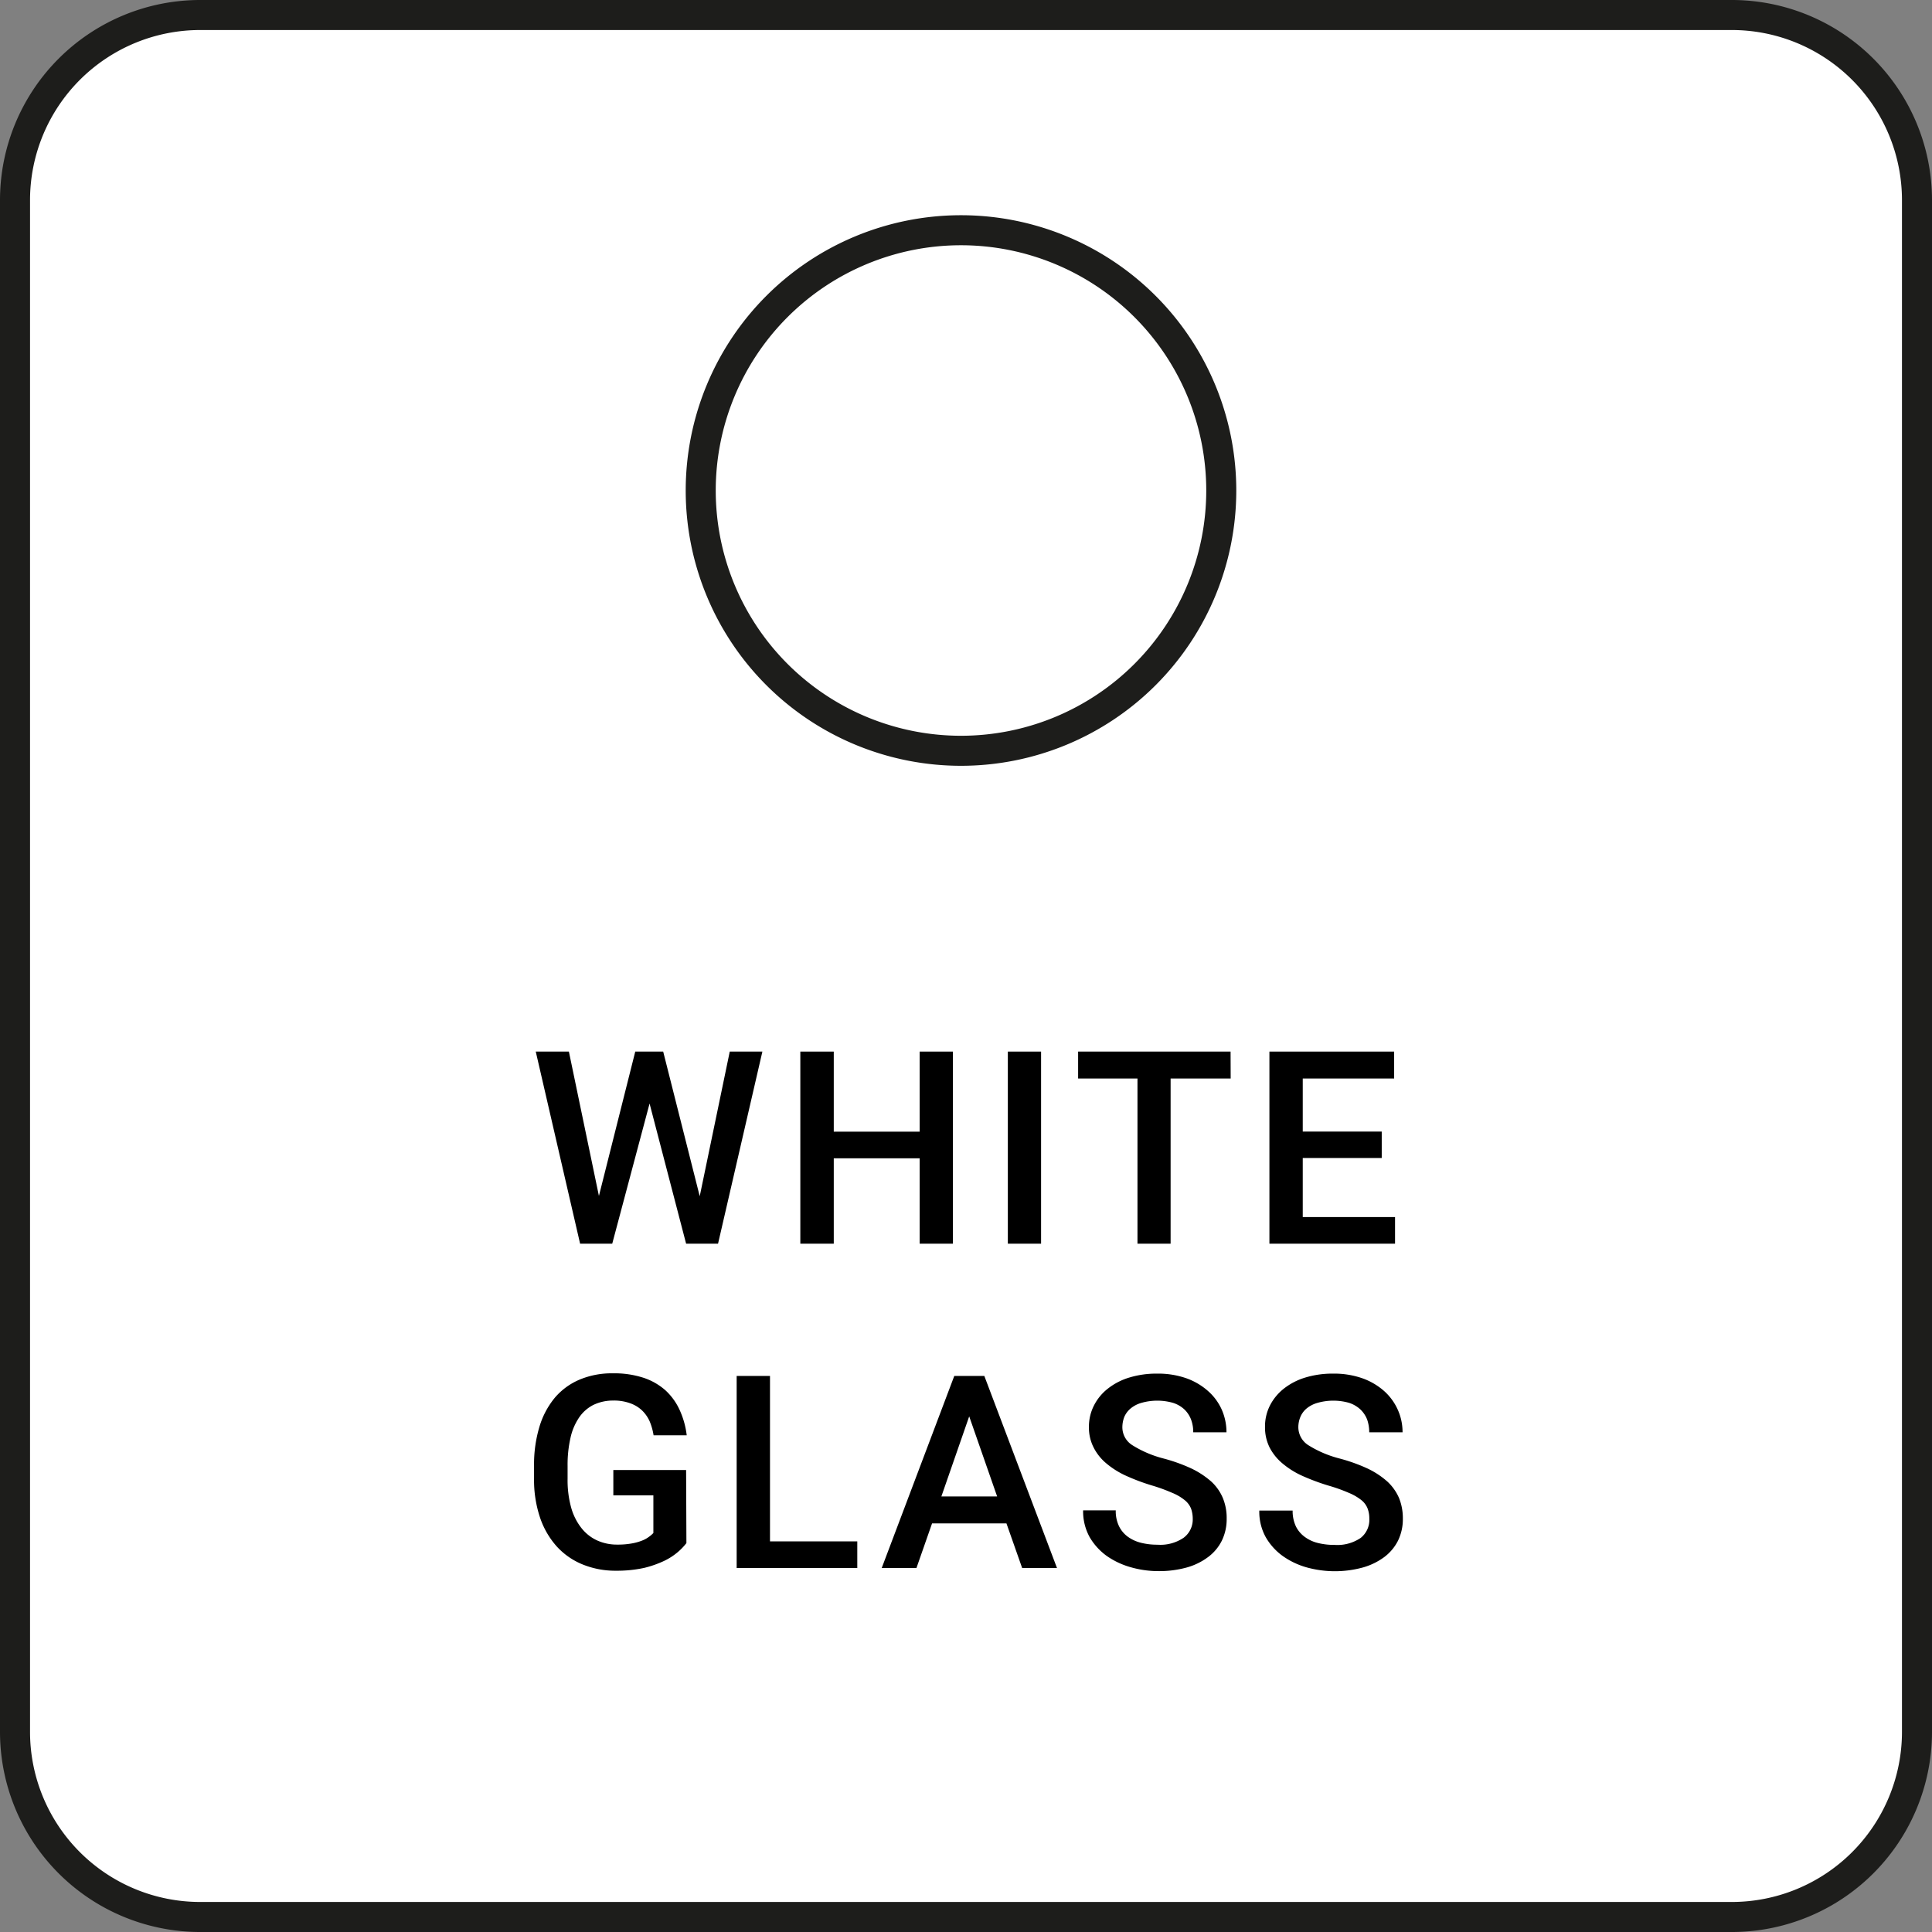 <svg id="Ebene_1" data-name="Ebene 1" xmlns="http://www.w3.org/2000/svg" viewBox="0 0 193 193"><rect x="0" y="0" width="193" height="193" fill="#808080" stroke="none"/><defs><style>.cls-1,.cls-3{fill:#fff;}.cls-2{fill:#1d1d1b;}.cls-3{stroke:#1d1d1b;stroke-miterlimit:10;stroke-width:3px;}</style></defs><title>bin-white-labelled</title><rect class="cls-1" x="1.5" y="1.5" width="190" height="190" rx="18.5"/><path class="cls-2" d="M178.54,7.76a17,17,0,0,1,17,17v153a17,17,0,0,1-17,17h-153a17,17,0,0,1-17-17v-153a17,17,0,0,1,17-17h153m0-3h-153a20,20,0,0,0-20,20v153a20,20,0,0,0,20,20h153a20,20,0,0,0,20-20v-153a20,20,0,0,0-20-20Z" transform="translate(-5.54 -4.76)"/><path class="cls-3" d="M127.54,53.76a26,26,0,1,1-26-26A26,26,0,0,1,127.54,53.76Z" transform="translate(-5.54 -4.76)"/><path d="M75.44,124.26l3-14.45H81.7L77.27,129H74.08l-3.65-14L66.7,129H63.49l-4.43-19.19h3.31l3,14.42L69,109.81h2.79Z" transform="translate(-5.54 -4.76)"/><path d="M100.73,129H97.41v-8.53H88.83V129H85.49V109.81h3.34v8h8.58v-8h3.32Z" transform="translate(-5.54 -4.76)"/><path d="M109.54,129h-3.32V109.81h3.32Z" transform="translate(-5.54 -4.76)"/><path d="M128.48,112.5h-6V129h-3.31V112.5h-5.93v-2.69h15.23Z" transform="translate(-5.54 -4.76)"/><path d="M143.57,120.44h-7.89v5.9h9.22V129H132.35V109.81h12.46v2.69h-9.13v5.3h7.89Z" transform="translate(-5.54 -4.76)"/><path d="M74.11,158.91a6,6,0,0,1-.84.88,6.19,6.19,0,0,1-1.39.9,10.53,10.53,0,0,1-2,.7,12.83,12.83,0,0,1-2.81.28,8.67,8.67,0,0,1-3.31-.62,7.13,7.13,0,0,1-2.59-1.79,8.31,8.31,0,0,1-1.68-2.89,11.83,11.83,0,0,1-.6-3.92v-1.26a13.06,13.06,0,0,1,.54-3.91,8.25,8.25,0,0,1,1.55-2.91,6.64,6.64,0,0,1,2.48-1.8,8.33,8.33,0,0,1,3.32-.62,9.39,9.39,0,0,1,3.06.45,6.24,6.24,0,0,1,2.2,1.27,6.12,6.12,0,0,1,1.42,2,8.41,8.41,0,0,1,.68,2.47H70.83a6.05,6.05,0,0,0-.39-1.39,3.5,3.5,0,0,0-.76-1.09,3.3,3.3,0,0,0-1.19-.72,4.7,4.7,0,0,0-1.68-.27,4.51,4.51,0,0,0-2,.44,3.78,3.78,0,0,0-1.43,1.27,5.87,5.87,0,0,0-.86,2.06,12.18,12.18,0,0,0-.28,2.77v1.29a10.27,10.27,0,0,0,.34,2.8,5.84,5.84,0,0,0,1,2.05,4.24,4.24,0,0,0,1.56,1.27,4.76,4.76,0,0,0,2.07.44,7.79,7.79,0,0,0,1.47-.12,5.32,5.32,0,0,0,1-.28,2.78,2.78,0,0,0,.69-.38,2.94,2.94,0,0,0,.44-.38v-3.76h-4v-2.53h7.27Z" transform="translate(-5.54 -4.76)"/><path d="M82.46,158.74h8.72v2.66H79.13V142.21h3.33Z" transform="translate(-5.54 -4.76)"/><path d="M106.08,156.94H98.65l-1.56,4.46H93.62l7.25-19.19h3l7.26,19.19h-3.48Zm-6.5-2.69h5.57l-2.79-8Z" transform="translate(-5.54 -4.76)"/><path d="M124.69,156.46a3,3,0,0,0-.17-1,2.07,2.07,0,0,0-.63-.84,4.91,4.91,0,0,0-1.25-.73,17.15,17.15,0,0,0-2-.73,20.6,20.6,0,0,1-2.53-.94,8.48,8.48,0,0,1-2-1.23,5,5,0,0,1-1.31-1.61,4.37,4.37,0,0,1-.48-2.08,4.64,4.64,0,0,1,.5-2.13,5,5,0,0,1,1.39-1.69,6.44,6.44,0,0,1,2.15-1.11,9.27,9.27,0,0,1,2.77-.39,8.54,8.54,0,0,1,2.91.46,6.58,6.58,0,0,1,2.18,1.28,5.42,5.42,0,0,1,1.37,1.86,5.58,5.58,0,0,1,.47,2.26h-3.32a3.55,3.55,0,0,0-.22-1.28,2.76,2.76,0,0,0-.66-1,3,3,0,0,0-1.14-.66,5.76,5.76,0,0,0-3.15,0,2.92,2.92,0,0,0-1.07.55,2.25,2.25,0,0,0-.64.84,2.86,2.86,0,0,0-.2,1.06,2.11,2.11,0,0,0,1,1.78,11,11,0,0,0,3.08,1.32,16.84,16.84,0,0,1,2.8,1,8.62,8.62,0,0,1,2,1.31,4.73,4.73,0,0,1,1.16,1.65,5.22,5.22,0,0,1,.38,2.06,4.89,4.89,0,0,1-.48,2.19,4.58,4.58,0,0,1-1.37,1.64,6.44,6.44,0,0,1-2.15,1.05,10.38,10.38,0,0,1-2.83.36,10,10,0,0,1-2.72-.38,7.91,7.91,0,0,1-2.42-1.13,6.09,6.09,0,0,1-1.72-1.89,5.33,5.33,0,0,1-.65-2.67H117a3.47,3.47,0,0,0,.32,1.57,2.85,2.85,0,0,0,.88,1.06,3.78,3.78,0,0,0,1.33.61,6.64,6.64,0,0,0,1.64.19,4.12,4.12,0,0,0,2.62-.7A2.28,2.28,0,0,0,124.69,156.46Z" transform="translate(-5.54 -4.76)"/><path d="M142.33,156.46a2.75,2.75,0,0,0-.17-1,2,2,0,0,0-.62-.84,5.17,5.17,0,0,0-1.26-.73,16.54,16.54,0,0,0-2.05-.73,21.9,21.9,0,0,1-2.53-.94,8.41,8.41,0,0,1-2-1.23,5.2,5.2,0,0,1-1.32-1.61,4.49,4.49,0,0,1-.47-2.08,4.63,4.63,0,0,1,.49-2.13,5.12,5.12,0,0,1,1.39-1.69,6.53,6.53,0,0,1,2.15-1.11,9.32,9.32,0,0,1,2.77-.39,8.54,8.54,0,0,1,2.91.46,6.63,6.63,0,0,1,2.19,1.28,5.52,5.52,0,0,1,1.36,1.86,5.43,5.43,0,0,1,.48,2.26h-3.33a3.78,3.78,0,0,0-.21-1.28,2.79,2.79,0,0,0-.67-1,3.07,3.07,0,0,0-1.13-.66,5.76,5.76,0,0,0-3.15,0,3,3,0,0,0-1.08.55,2.22,2.22,0,0,0-.63.84,2.67,2.67,0,0,0-.21,1.06,2.13,2.13,0,0,0,1,1.78,11,11,0,0,0,3.08,1.32,17,17,0,0,1,2.81,1,8.33,8.33,0,0,1,2,1.31,4.9,4.9,0,0,1,1.17,1.65,5.4,5.4,0,0,1,.38,2.06,4.89,4.89,0,0,1-.48,2.19,4.69,4.69,0,0,1-1.37,1.64,6.59,6.59,0,0,1-2.16,1.05,10.58,10.58,0,0,1-5.55,0,7.75,7.75,0,0,1-2.41-1.13,6,6,0,0,1-1.72-1.89,5.23,5.23,0,0,1-.65-2.67h3.33a3.6,3.6,0,0,0,.32,1.57,2.87,2.87,0,0,0,.89,1.06,3.65,3.65,0,0,0,1.32.61,6.67,6.67,0,0,0,1.65.19,4.14,4.14,0,0,0,2.62-.7A2.3,2.3,0,0,0,142.33,156.46Z" transform="translate(-5.54 -4.76)"/></svg>